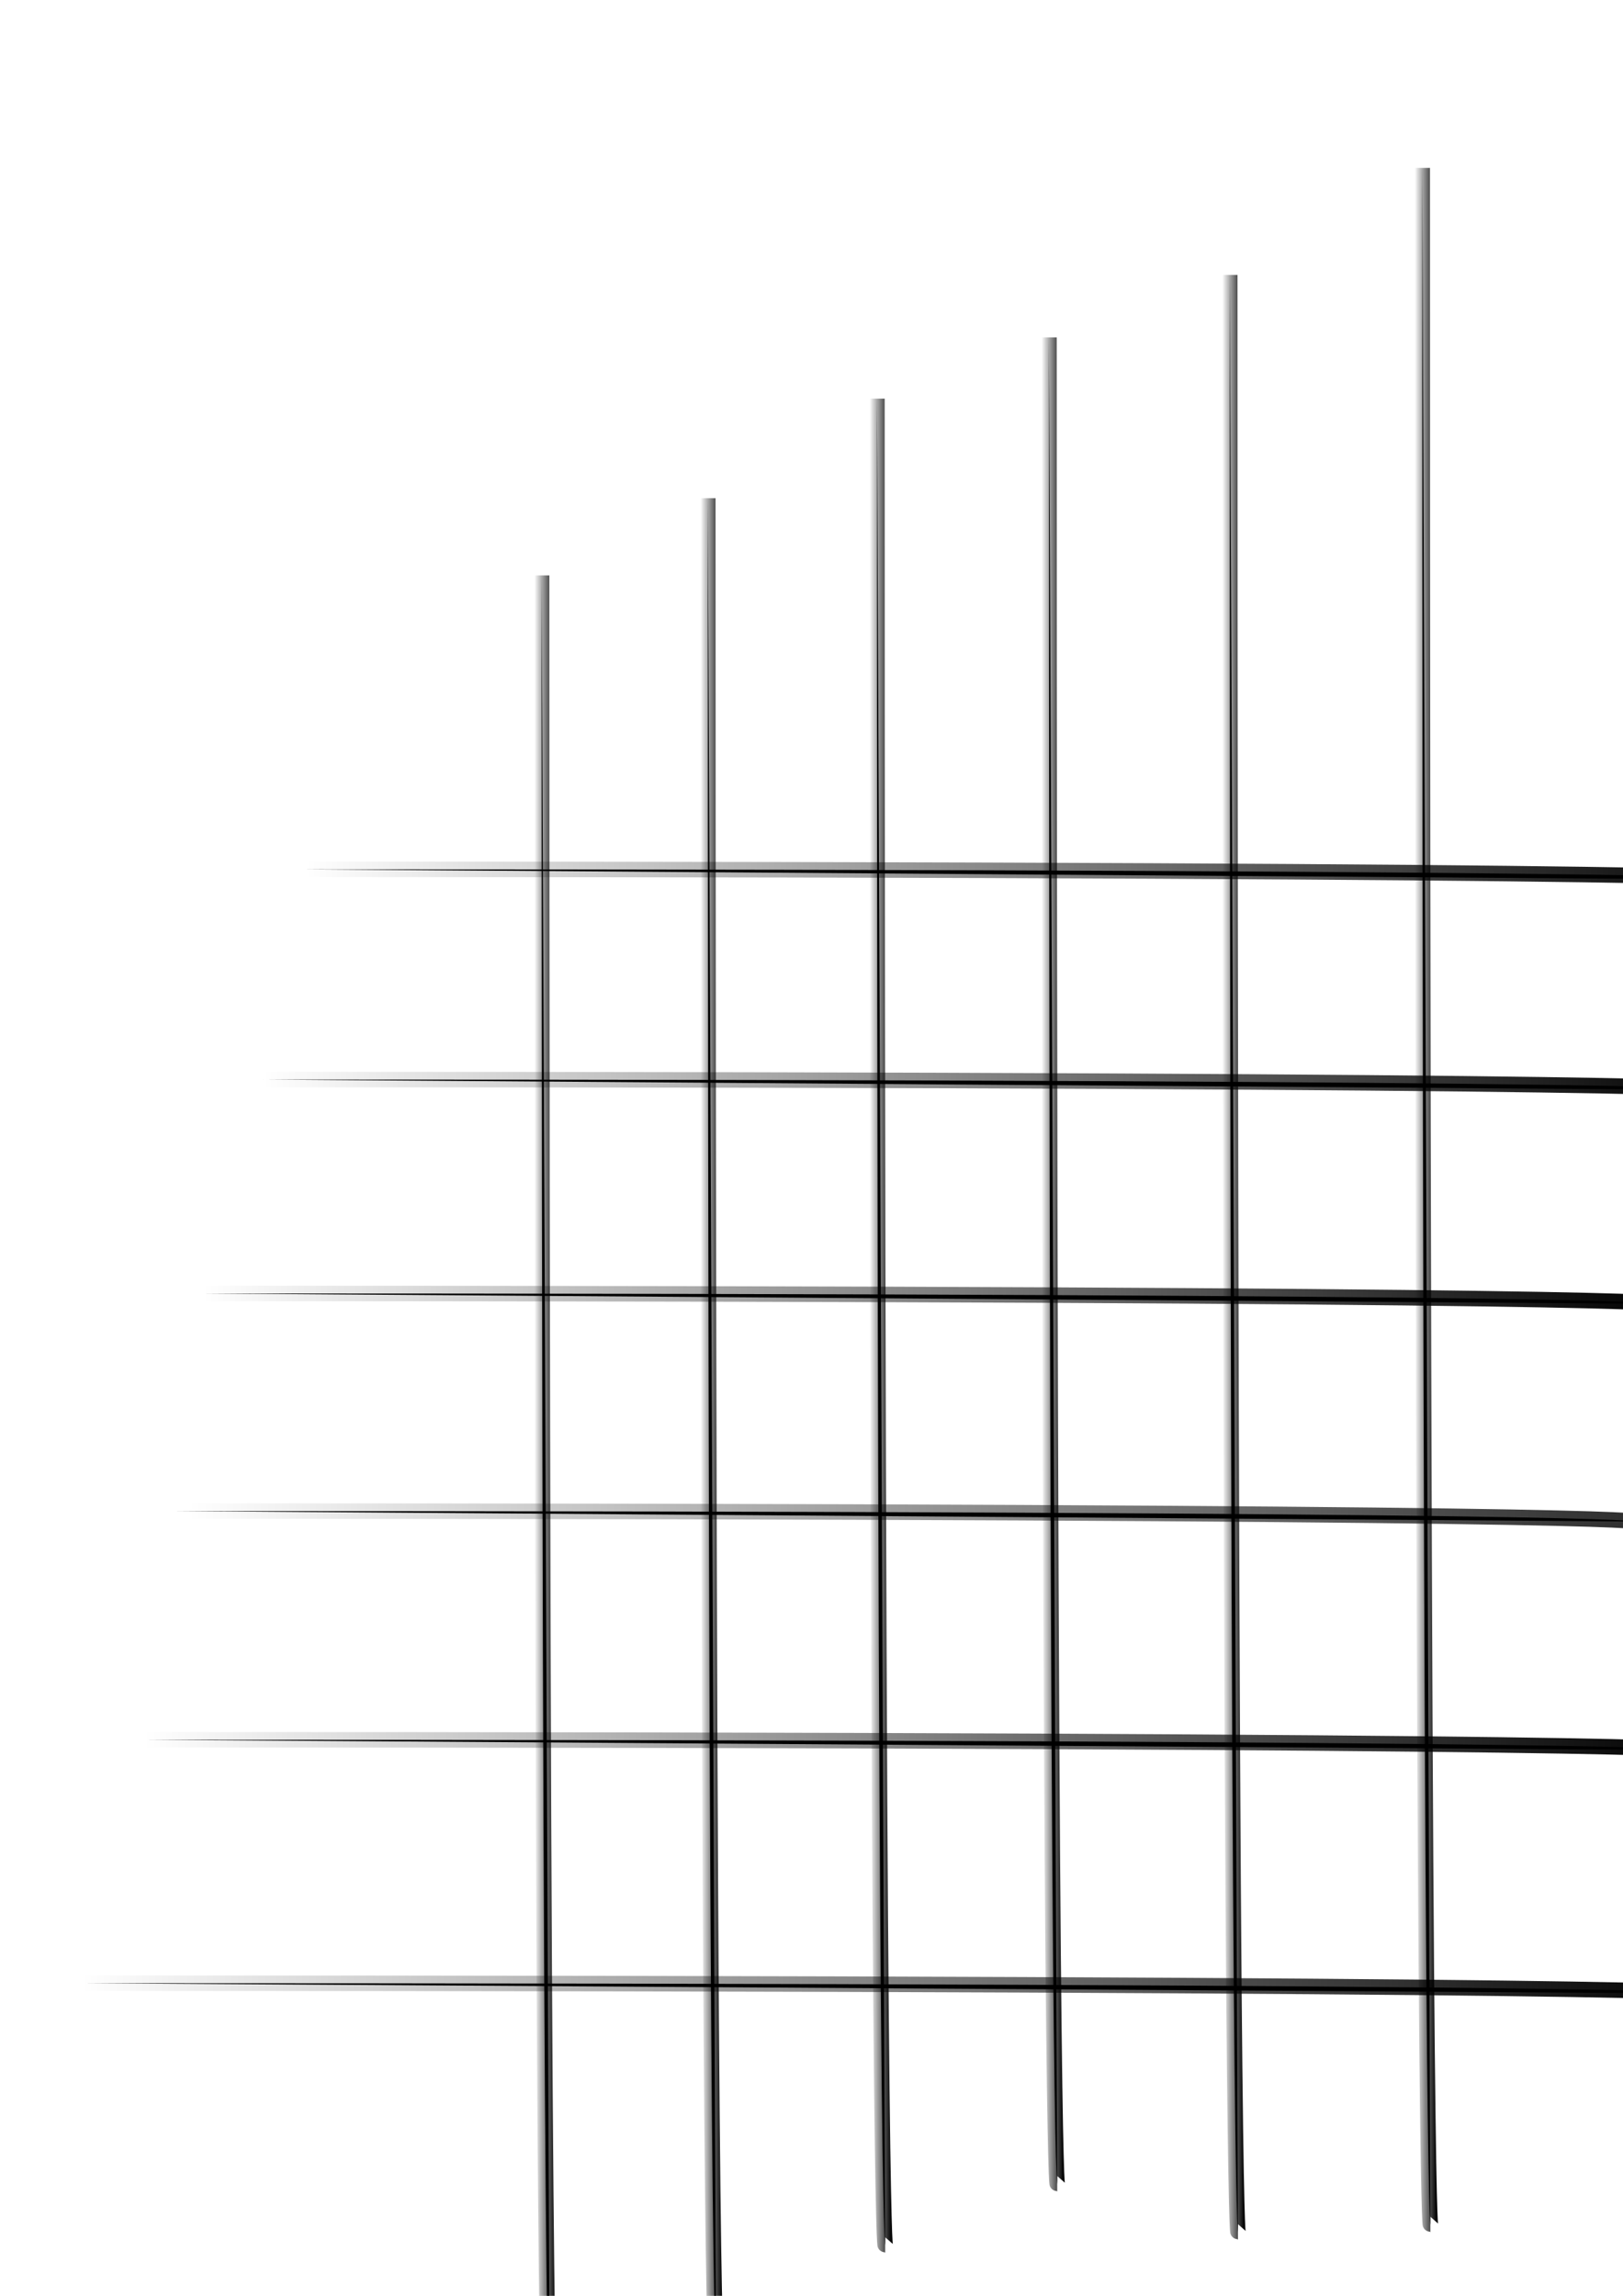 <?xml version="1.0" encoding="UTF-8" standalone="no"?>
<!-- Created with Inkscape (http://www.inkscape.org/) -->

<svg
   xmlns:dc="http://purl.org/dc/elements/1.1/"
   xmlns:cc="http://creativecommons.org/ns#"
   xmlns:rdf="http://www.w3.org/1999/02/22-rdf-syntax-ns#"
   xmlns:svg="http://www.w3.org/2000/svg"
   xmlns="http://www.w3.org/2000/svg"
   xmlns:xlink="http://www.w3.org/1999/xlink"
   xmlns:sodipodi="http://sodipodi.sourceforge.net/DTD/sodipodi-0.dtd"
   xmlns:inkscape="http://www.inkscape.org/namespaces/inkscape"
   width="210mm"
   height="297mm"
   viewBox="0 0 744.094 1052.362"
   id="svg4182"
   version="1.1"
   inkscape:version="0.91 r13725"
   sodipodi:docname="bg.svg">
  <defs
     id="defs4184">
    <linearGradient
       id="linearGradient4944"
       inkscape:collect="always">
      <stop
         style="stop-color:#000000;stop-opacity:0;"
         offset="0"
         id="stop4948" />
      <stop
         style="stop-color:#000000;stop-opacity:1;"
         offset="1"
         id="stop4946" />
    </linearGradient>
    <linearGradient
       id="linearGradient4936"
       inkscape:collect="always">
      <stop
         style="stop-color:#000000;stop-opacity:0;"
         offset="0"
         id="stop4940" />
      <stop
         style="stop-color:#000000;stop-opacity:1;"
         offset="1"
         id="stop4938" />
    </linearGradient>
    <linearGradient
       id="linearGradient4928"
       inkscape:collect="always">
      <stop
         style="stop-color:#000000;stop-opacity:0;"
         offset="0"
         id="stop4932" />
      <stop
         style="stop-color:#000000;stop-opacity:1;"
         offset="1"
         id="stop4930" />
    </linearGradient>
    <linearGradient
       id="linearGradient4920"
       inkscape:collect="always">
      <stop
         style="stop-color:#000000;stop-opacity:0;"
         offset="0"
         id="stop4924" />
      <stop
         style="stop-color:#000000;stop-opacity:1;"
         offset="1"
         id="stop4922" />
    </linearGradient>
    <linearGradient
       id="linearGradient4912"
       inkscape:collect="always">
      <stop
         style="stop-color:#000000;stop-opacity:0;"
         offset="0"
         id="stop4916" />
      <stop
         style="stop-color:#000000;stop-opacity:1;"
         offset="1"
         id="stop4914" />
    </linearGradient>
    <linearGradient
       id="linearGradient4904"
       inkscape:collect="always">
      <stop
         style="stop-color:#000000;stop-opacity:0;"
         offset="0"
         id="stop4908" />
      <stop
         style="stop-color:#000000;stop-opacity:1;"
         offset="1"
         id="stop4906" />
    </linearGradient>
    <linearGradient
       id="linearGradient4896"
       inkscape:collect="always">
      <stop
         style="stop-color:#000000;stop-opacity:0;"
         offset="0"
         id="stop4900" />
      <stop
         style="stop-color:#000000;stop-opacity:1;"
         offset="1"
         id="stop4898" />
    </linearGradient>
    <linearGradient
       id="linearGradient4888"
       inkscape:collect="always">
      <stop
         style="stop-color:#000000;stop-opacity:0;"
         offset="0"
         id="stop4892" />
      <stop
         style="stop-color:#000000;stop-opacity:1;"
         offset="1"
         id="stop4890" />
    </linearGradient>
    <linearGradient
       id="linearGradient4880"
       inkscape:collect="always">
      <stop
         style="stop-color:#000000;stop-opacity:0;"
         offset="0"
         id="stop4884" />
      <stop
         style="stop-color:#000000;stop-opacity:1;"
         offset="1"
         id="stop4882" />
    </linearGradient>
    <linearGradient
       id="linearGradient4872"
       inkscape:collect="always">
      <stop
         style="stop-color:#000000;stop-opacity:0;"
         offset="0"
         id="stop4876" />
      <stop
         style="stop-color:#000000;stop-opacity:1;"
         offset="1"
         id="stop4874" />
    </linearGradient>
    <linearGradient
       id="linearGradient4864"
       inkscape:collect="always">
      <stop
         style="stop-color:#000000;stop-opacity:0;"
         offset="0"
         id="stop4868" />
      <stop
         style="stop-color:#000000;stop-opacity:1;"
         offset="1"
         id="stop4866" />
    </linearGradient>
    <linearGradient
       inkscape:collect="always"
       id="linearGradient4834">
      <stop
         id="stop4838"
         offset="0"
         style="stop-color:#000000;stop-opacity:0;" />
      <stop
         id="stop4836"
         offset="1"
         style="stop-color:#000000;stop-opacity:1;" />
    </linearGradient>
    <linearGradient
       inkscape:collect="always"
       xlink:href="#linearGradient4864"
       id="linearGradient4840"
       x1="269.296"
       y1="803.84"
       x2="777.699"
       y2="803.84"
       gradientUnits="userSpaceOnUse"
       gradientTransform="matrix(1.323,0,0,1.674,-263.15,-750.048)" />
    <linearGradient
       inkscape:collect="always"
       xlink:href="#linearGradient4872"
       id="linearGradient4842"
       x1="290.056"
       y1="745.252"
       x2="798.459"
       y2="745.252"
       gradientUnits="userSpaceOnUse"
       gradientTransform="matrix(1.323,0,0,1.674,-263.15,-750.048)" />
    <linearGradient
       inkscape:collect="always"
       xlink:href="#linearGradient4880"
       id="linearGradient4844"
       x1="304.799"
       y1="687.675"
       x2="813.202"
       y2="687.675"
       gradientUnits="userSpaceOnUse"
       gradientTransform="matrix(1.323,0,0,1.674,-263.15,-750.048)" />
    <linearGradient
       inkscape:collect="always"
       xlink:href="#linearGradient4888"
       id="linearGradient4846"
       x1="227.109"
       y1="992.743"
       x2="793.075"
       y2="992.743"
       gradientUnits="userSpaceOnUse"
       gradientTransform="matrix(1.323,0,0,1.674,-263.15,-750.048)" />
    <linearGradient
       inkscape:collect="always"
       xlink:href="#linearGradient4896"
       id="linearGradient4848"
       x1="249.001"
       y1="926.072"
       x2="787.7"
       y2="926.072"
       gradientUnits="userSpaceOnUse"
       gradientTransform="matrix(1.323,0,0,1.674,-263.15,-750.048)" />
    <linearGradient
       inkscape:collect="always"
       xlink:href="#linearGradient4904"
       id="linearGradient4850"
       x1="264.203"
       y1="862.432"
       x2="875.641"
       y2="846.269"
       gradientUnits="userSpaceOnUse"
       gradientTransform="matrix(1.323,0,0,1.674,-263.15,-750.048)" />
    <linearGradient
       inkscape:collect="always"
       xlink:href="#linearGradient4912"
       id="linearGradient4852"
       x1="500.266"
       y1="811.408"
       x2="507.829"
       y2="811.408"
       gradientUnits="userSpaceOnUse"
       gradientTransform="matrix(1.323,0,0,1.674,-263.15,-750.048)" />
    <linearGradient
       inkscape:collect="always"
       xlink:href="#linearGradient4920"
       id="linearGradient4854"
       x1="441.677"
       y1="838.682"
       x2="449.24"
       y2="838.682"
       gradientUnits="userSpaceOnUse"
       gradientTransform="matrix(1.323,0,0,1.674,-263.15,-750.048)" />
    <linearGradient
       inkscape:collect="always"
       xlink:href="#linearGradient4928"
       id="linearGradient4856"
       x1="384.1"
       y1="859.826"
       x2="391.663"
       y2="859.826"
       gradientUnits="userSpaceOnUse"
       gradientTransform="matrix(1.323,0,0,1.674,-263.15,-750.048)" />
    <linearGradient
       inkscape:collect="always"
       xlink:href="#linearGradient4936"
       id="linearGradient4858"
       x1="689.181"
       y1="777"
       x2="696.72"
       y2="777"
       gradientUnits="userSpaceOnUse"
       gradientTransform="matrix(1.323,0,0,1.674,-263.15,-750.048)" />
    <linearGradient
       inkscape:collect="always"
       xlink:href="#linearGradient4944"
       id="linearGradient4860"
       x1="622.504"
       y1="792.671"
       x2="630.054"
       y2="792.671"
       gradientUnits="userSpaceOnUse"
       gradientTransform="matrix(1.323,0,0,1.674,-263.15,-750.048)" />
    <linearGradient
       inkscape:collect="always"
       xlink:href="#linearGradient4834"
       id="linearGradient4862"
       x1="559.868"
       y1="794.637"
       x2="567.43"
       y2="794.637"
       gradientUnits="userSpaceOnUse"
       gradientTransform="matrix(1.323,0,0,1.674,-263.15,-750.048)" />
  </defs>
  <sodipodi:namedview
     id="base"
     pagecolor="#ffffff"
     bordercolor="#666666"
     borderopacity="1.0"
     inkscape:pageopacity="0.0"
     inkscape:pageshadow="2"
     inkscape:zoom="0.49497475"
     inkscape:cx="657.90928"
     inkscape:cy="254.97218"
     inkscape:document-units="px"
     inkscape:current-layer="layer1"
     showgrid="false"
     inkscape:window-width="1855"
     inkscape:window-height="1056"
     inkscape:window-x="65"
     inkscape:window-y="24"
     inkscape:window-maximized="1" />
  <g
     inkscape:label="Layer 1"
     inkscape:groupmode="layer"
     id="layer1">
    <path
       style="fill:#000000;fill-opacity:1;fill-rule:evenodd;stroke:url(#linearGradient4862);stroke-width:7.1;stroke-linecap:butt;stroke-linejoin:miter;stroke-miterlimit:9.4;stroke-dasharray:none;stroke-opacity:1"
       d="m 480.911,154.66 c 0,846.346 3.781,846.346 3.781,846.346"
       id="path4730"
       inkscape:connector-curvature="0" />
    <path
       style="fill:#000000;fill-opacity:1;fill-rule:evenodd;stroke:url(#linearGradient4860);stroke-width:7.1;stroke-linecap:butt;stroke-linejoin:miter;stroke-miterlimit:9.4;stroke-dasharray:none;stroke-opacity:1"
       d="m 563.801,126.016 c 0,897.052 3.759,897.052 3.759,897.052"
       id="path4730-3"
       inkscape:connector-curvature="0" />
    <path
       style="fill:#000000;fill-opacity:1;fill-rule:evenodd;stroke:url(#linearGradient4858);stroke-width:7.1;stroke-linecap:butt;stroke-linejoin:miter;stroke-miterlimit:9.4;stroke-dasharray:none;stroke-opacity:1"
       d="m 652.039,76.972 c 0,942.687 3.739,942.687 3.739,942.687"
       id="path4730-5"
       inkscape:connector-curvature="0" />
    <path
       style="fill:#000000;fill-opacity:1;fill-rule:evenodd;stroke:url(#linearGradient4856);stroke-width:7.1;stroke-linecap:butt;stroke-linejoin:miter;stroke-miterlimit:9.4;stroke-dasharray:none;stroke-opacity:1"
       d="m 248.308,263.758 c 0,846.346 3.781,846.346 3.781,846.346"
       id="path4730-6"
       inkscape:connector-curvature="0" />
    <path
       style="fill:#000000;fill-opacity:1;fill-rule:evenodd;stroke:url(#linearGradient4854);stroke-width:7.1;stroke-linecap:butt;stroke-linejoin:miter;stroke-miterlimit:9.4;stroke-dasharray:none;stroke-opacity:1"
       d="m 324.503,228.372 c 0,846.346 3.781,846.346 3.781,846.346"
       id="path4730-3-2"
       inkscape:connector-curvature="0" />
    <path
       style="fill:#000000;fill-opacity:1;fill-rule:evenodd;stroke:url(#linearGradient4852);stroke-width:7.1;stroke-linecap:butt;stroke-linejoin:miter;stroke-miterlimit:9.4;stroke-dasharray:none;stroke-opacity:1"
       d="m 402.037,182.727 c 0,846.346 3.781,846.346 3.781,846.346"
       id="path4730-5-9"
       inkscape:connector-curvature="0" />
    <path
       style="fill:#000000;fill-opacity:1;fill-rule:evenodd;stroke:url(#linearGradient4850);stroke-width:7.1;stroke-linecap:butt;stroke-linejoin:miter;stroke-miterlimit:9.4;stroke-dasharray:none;stroke-opacity:1"
       d="m 79.801,692.642 c 669.24,0 669.661,4.782 669.661,4.782"
       id="path4730-1"
       inkscape:connector-curvature="0" />
    <path
       style="fill:#000000;fill-opacity:1;fill-rule:evenodd;stroke:url(#linearGradient4848);stroke-width:7.1;stroke-linecap:butt;stroke-linejoin:miter;stroke-miterlimit:9.4;stroke-dasharray:none;stroke-opacity:1"
       d="m 66.367,797.467 c 709.335,0 709.753,4.753 709.753,4.753"
       id="path4730-3-27"
       inkscape:connector-curvature="0" />
    <path
       style="fill:#000000;fill-opacity:1;fill-rule:evenodd;stroke:url(#linearGradient4846);stroke-width:7.1;stroke-linecap:butt;stroke-linejoin:miter;stroke-miterlimit:9.4;stroke-dasharray:none;stroke-opacity:1"
       d="m 37.397,909.056 c 745.421,0 745.837,4.729 745.837,4.729"
       id="path4730-5-0"
       inkscape:connector-curvature="0" />
    <path
       style="fill:#000000;fill-opacity:1;fill-rule:evenodd;stroke:url(#linearGradient4844);stroke-width:7.1;stroke-linecap:butt;stroke-linejoin:miter;stroke-miterlimit:9.4;stroke-dasharray:none;stroke-opacity:1"
       d="m 140.208,398.483 c 669.24,0 669.661,4.782 669.661,4.782"
       id="path4730-6-9"
       inkscape:connector-curvature="0" />
    <path
       style="fill:#000000;fill-opacity:1;fill-rule:evenodd;stroke:url(#linearGradient4842);stroke-width:7.1;stroke-linecap:butt;stroke-linejoin:miter;stroke-miterlimit:9.4;stroke-dasharray:none;stroke-opacity:1"
       d="m 120.698,494.842 c 669.24,0 669.661,4.782 669.661,4.782"
       id="path4730-3-2-3"
       inkscape:connector-curvature="0" />
    <path
       style="fill:#000000;fill-opacity:1;fill-rule:evenodd;stroke:url(#linearGradient4840);stroke-width:7.1;stroke-linecap:butt;stroke-linejoin:miter;stroke-miterlimit:9.4;stroke-dasharray:none;stroke-opacity:1"
       d="m 93.225,592.894 c 669.24,0 669.66,4.782 669.66,4.782"
       id="path4730-5-9-6"
       inkscape:connector-curvature="0" />
  </g>
</svg>
